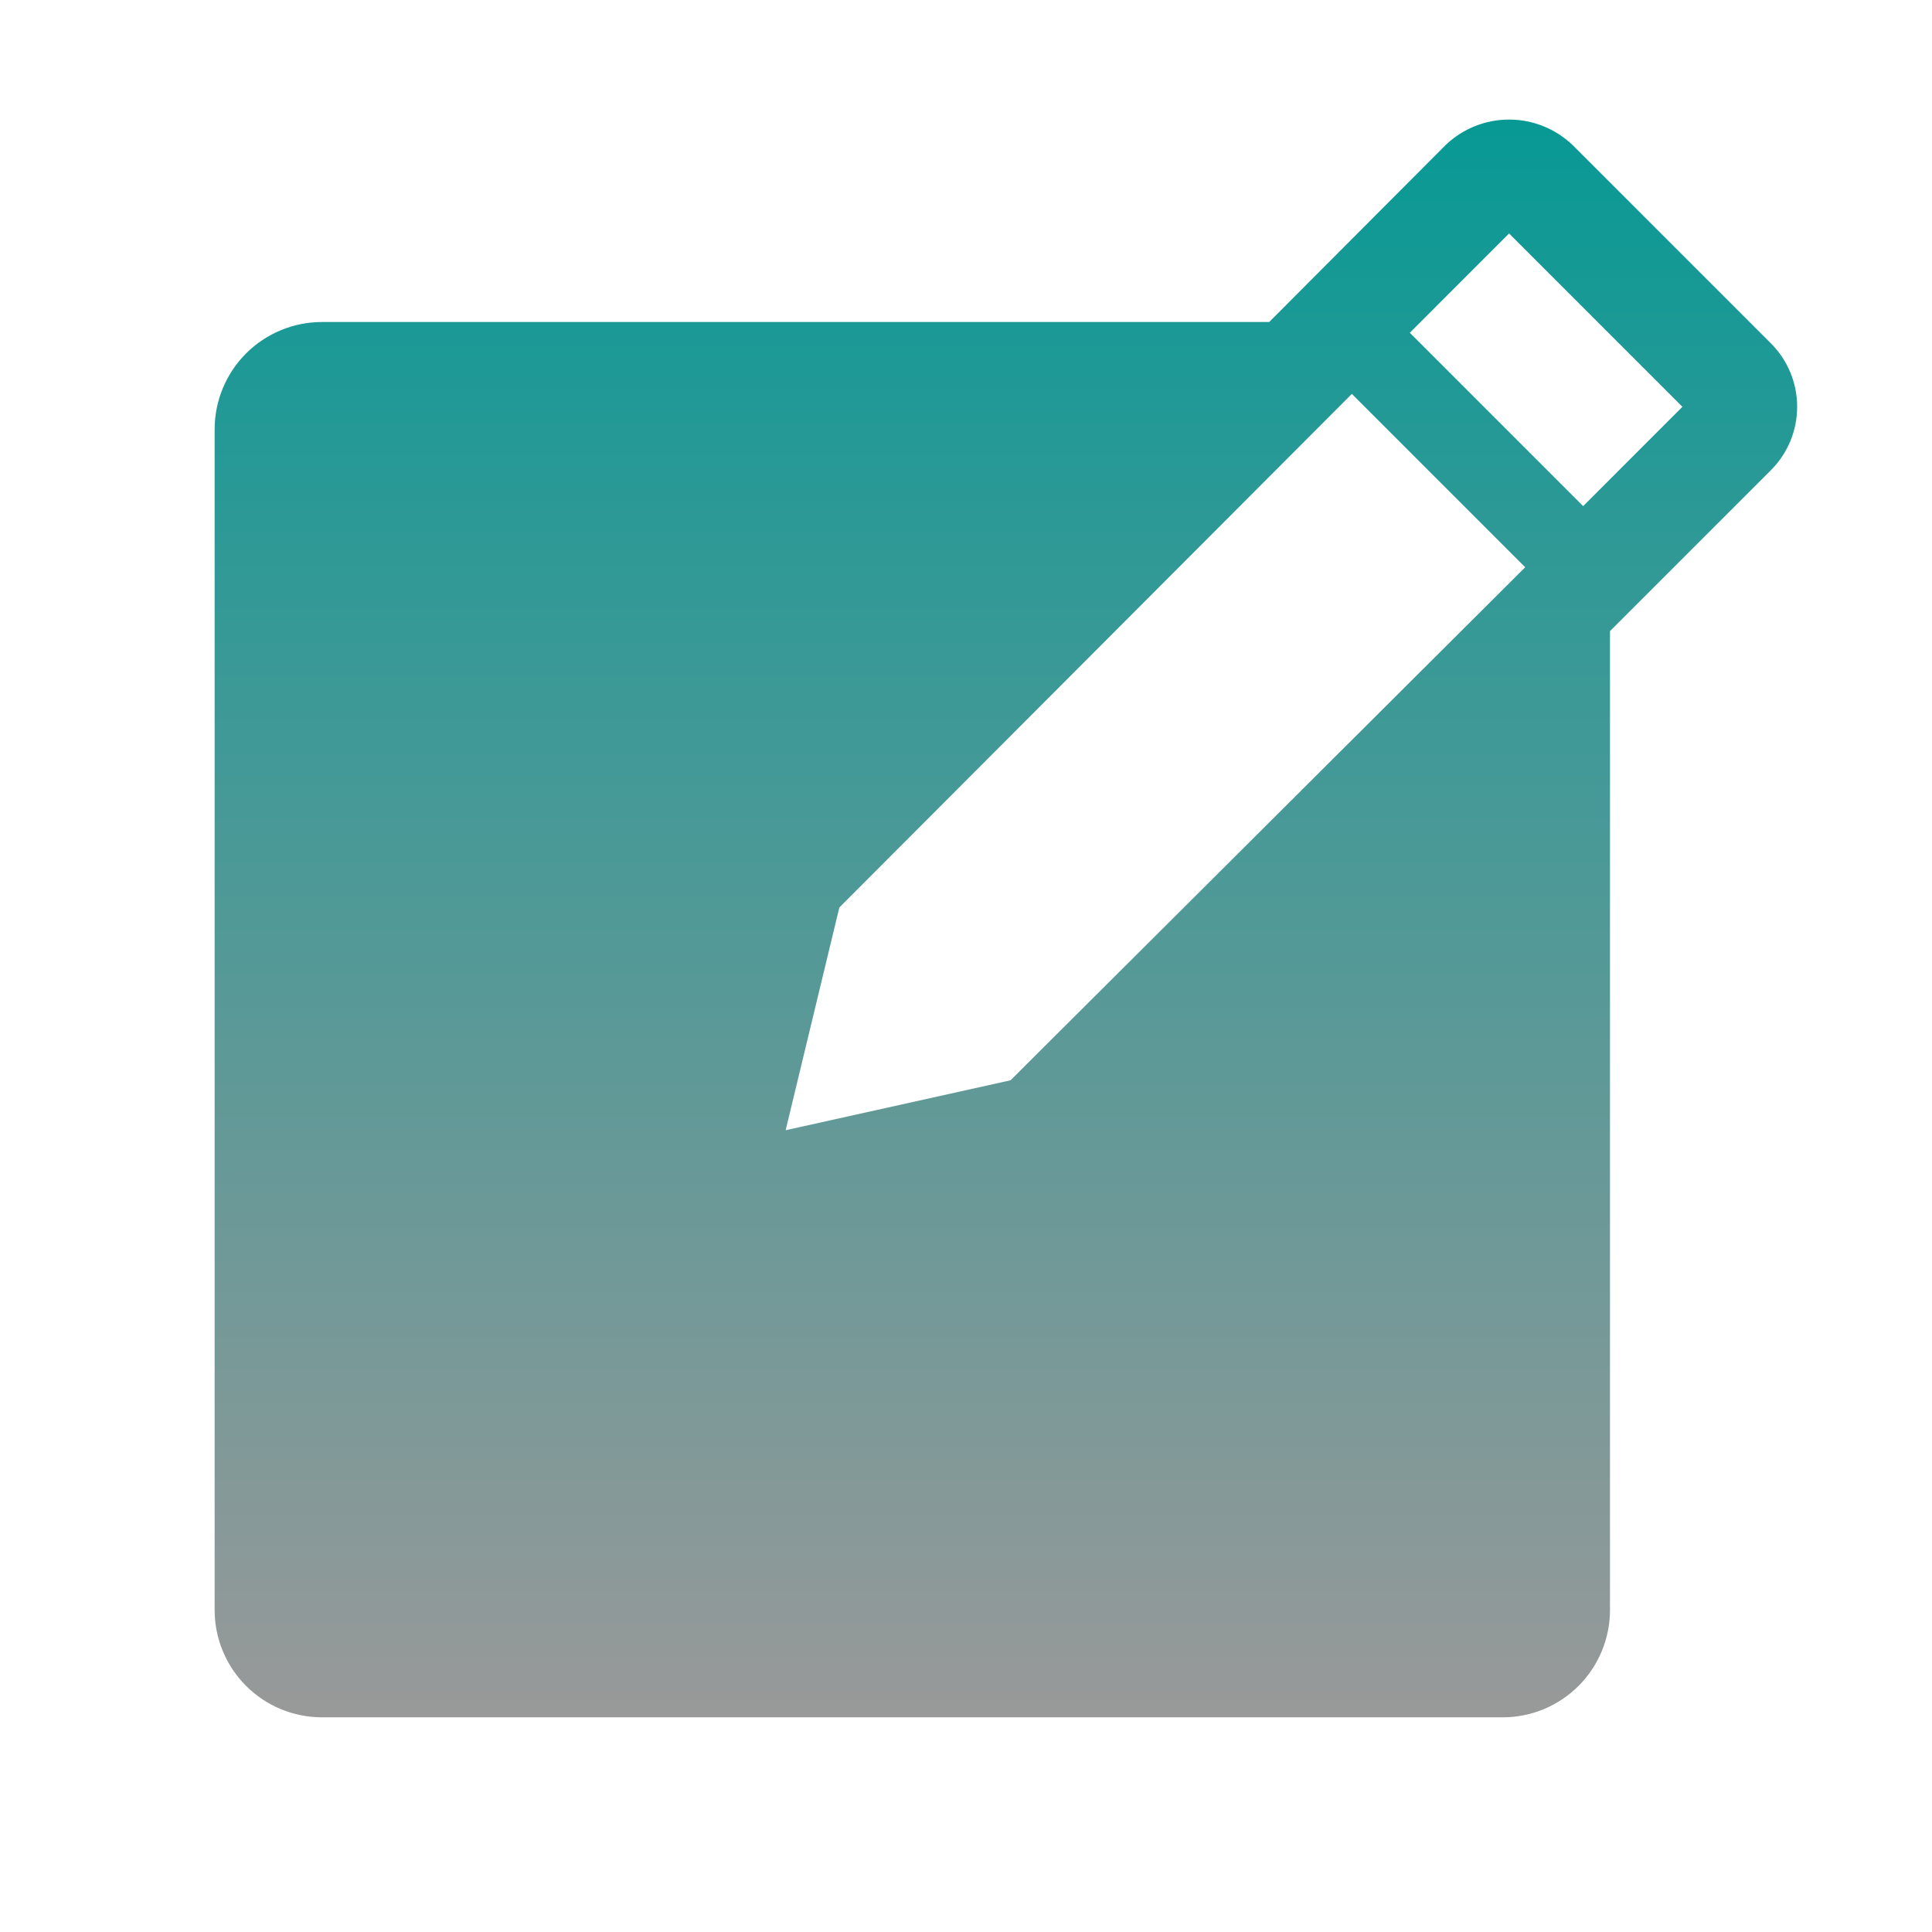 <svg width="43" height="43" viewBox="0 0 43 43" fill="none" xmlns="http://www.w3.org/2000/svg">
<g id="Group 95">
<path id="Vector" d="M39.416 7.644L34.997 3.225C34.617 2.863 34.112 2.661 33.587 2.661C33.062 2.661 32.558 2.863 32.178 3.225L28.248 7.167H7.166C6.533 7.167 5.925 7.418 5.477 7.866C5.029 8.314 4.777 8.922 4.777 9.556V35.833C4.777 36.467 5.029 37.075 5.477 37.523C5.925 37.971 6.533 38.222 7.166 38.222H33.444C34.078 38.222 34.685 37.971 35.133 37.523C35.581 37.075 35.833 36.467 35.833 35.833V14.047L39.416 10.463C39.79 10.089 39.999 9.582 39.999 9.054C39.999 8.525 39.79 8.018 39.416 7.644ZM22.491 24.044L17.486 25.155L18.681 20.198L30.088 8.767L33.946 12.625L22.491 24.044ZM35.236 11.264L31.378 7.406L33.587 5.196L37.445 9.054L35.236 11.264Z" fill="url(#paint0_linear_261_612)"/>
</g>
<defs>
<linearGradient id="paint0_linear_261_612" x1="22.388" y1="2.661" x2="22.388" y2="38.222" gradientUnits="userSpaceOnUse">
<stop stop-color="#089995"/>
<stop offset="1" stop-color="#999999"/>
</linearGradient>
</defs>
</svg>
